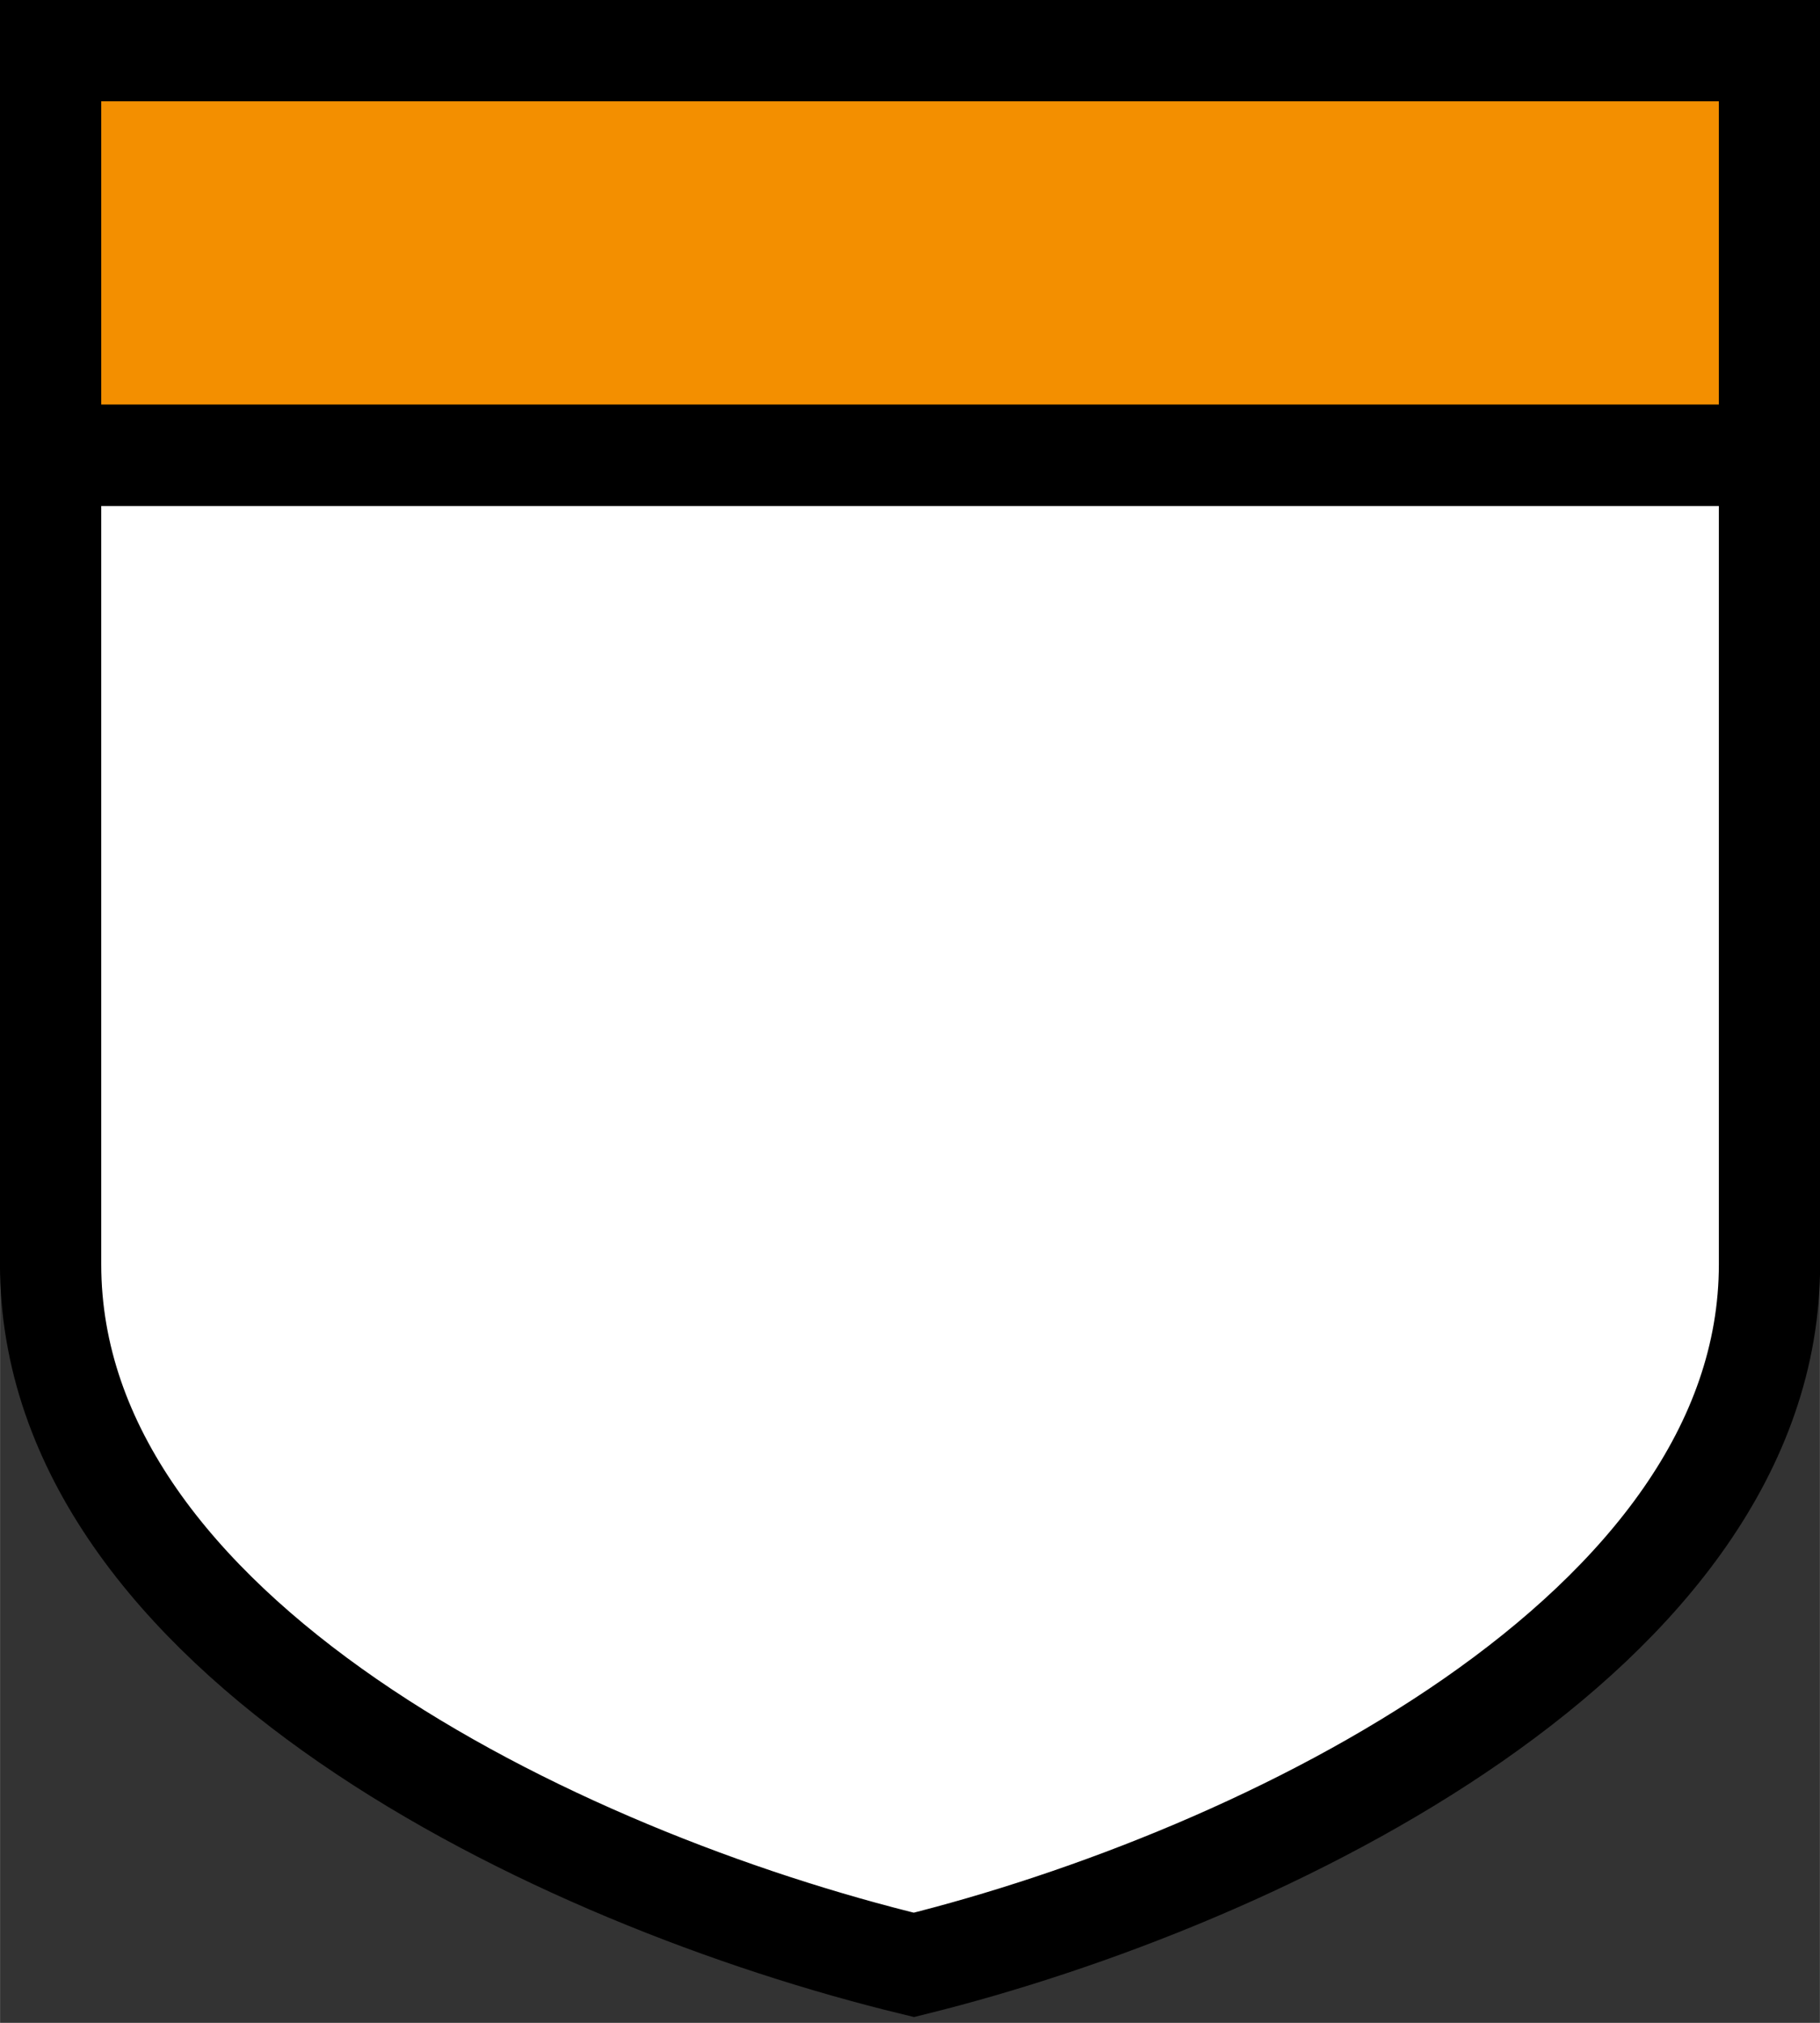 <svg width="18" height="20" version="1.0" viewBox="0 0 17.969 19.967" xmlns="http://www.w3.org/2000/svg">
 <rect x="0" y="0" width="17.969" height="19.967" fill="#333333" stroke="none"/>
 <path d="m 0.499,4.493 h 16.972 v 7.987 c 0,3.634 -4.992,6.058 -8.448,6.915 -3.532,-0.857 -8.524,-3.261 -8.524,-6.915 z" fill="#003f87" stroke="#fff" style="stroke-width:1;stroke-miterlimit:4;stroke:#000;fill:#fff"/>
 <path d="m 0.499,4.493 v -3.993 h 16.972 v 3.993 z" stroke="#fff" style="stroke-width:1;stroke-miterlimit:4;fill:#f38f00;stroke:#000"/>
</svg>
